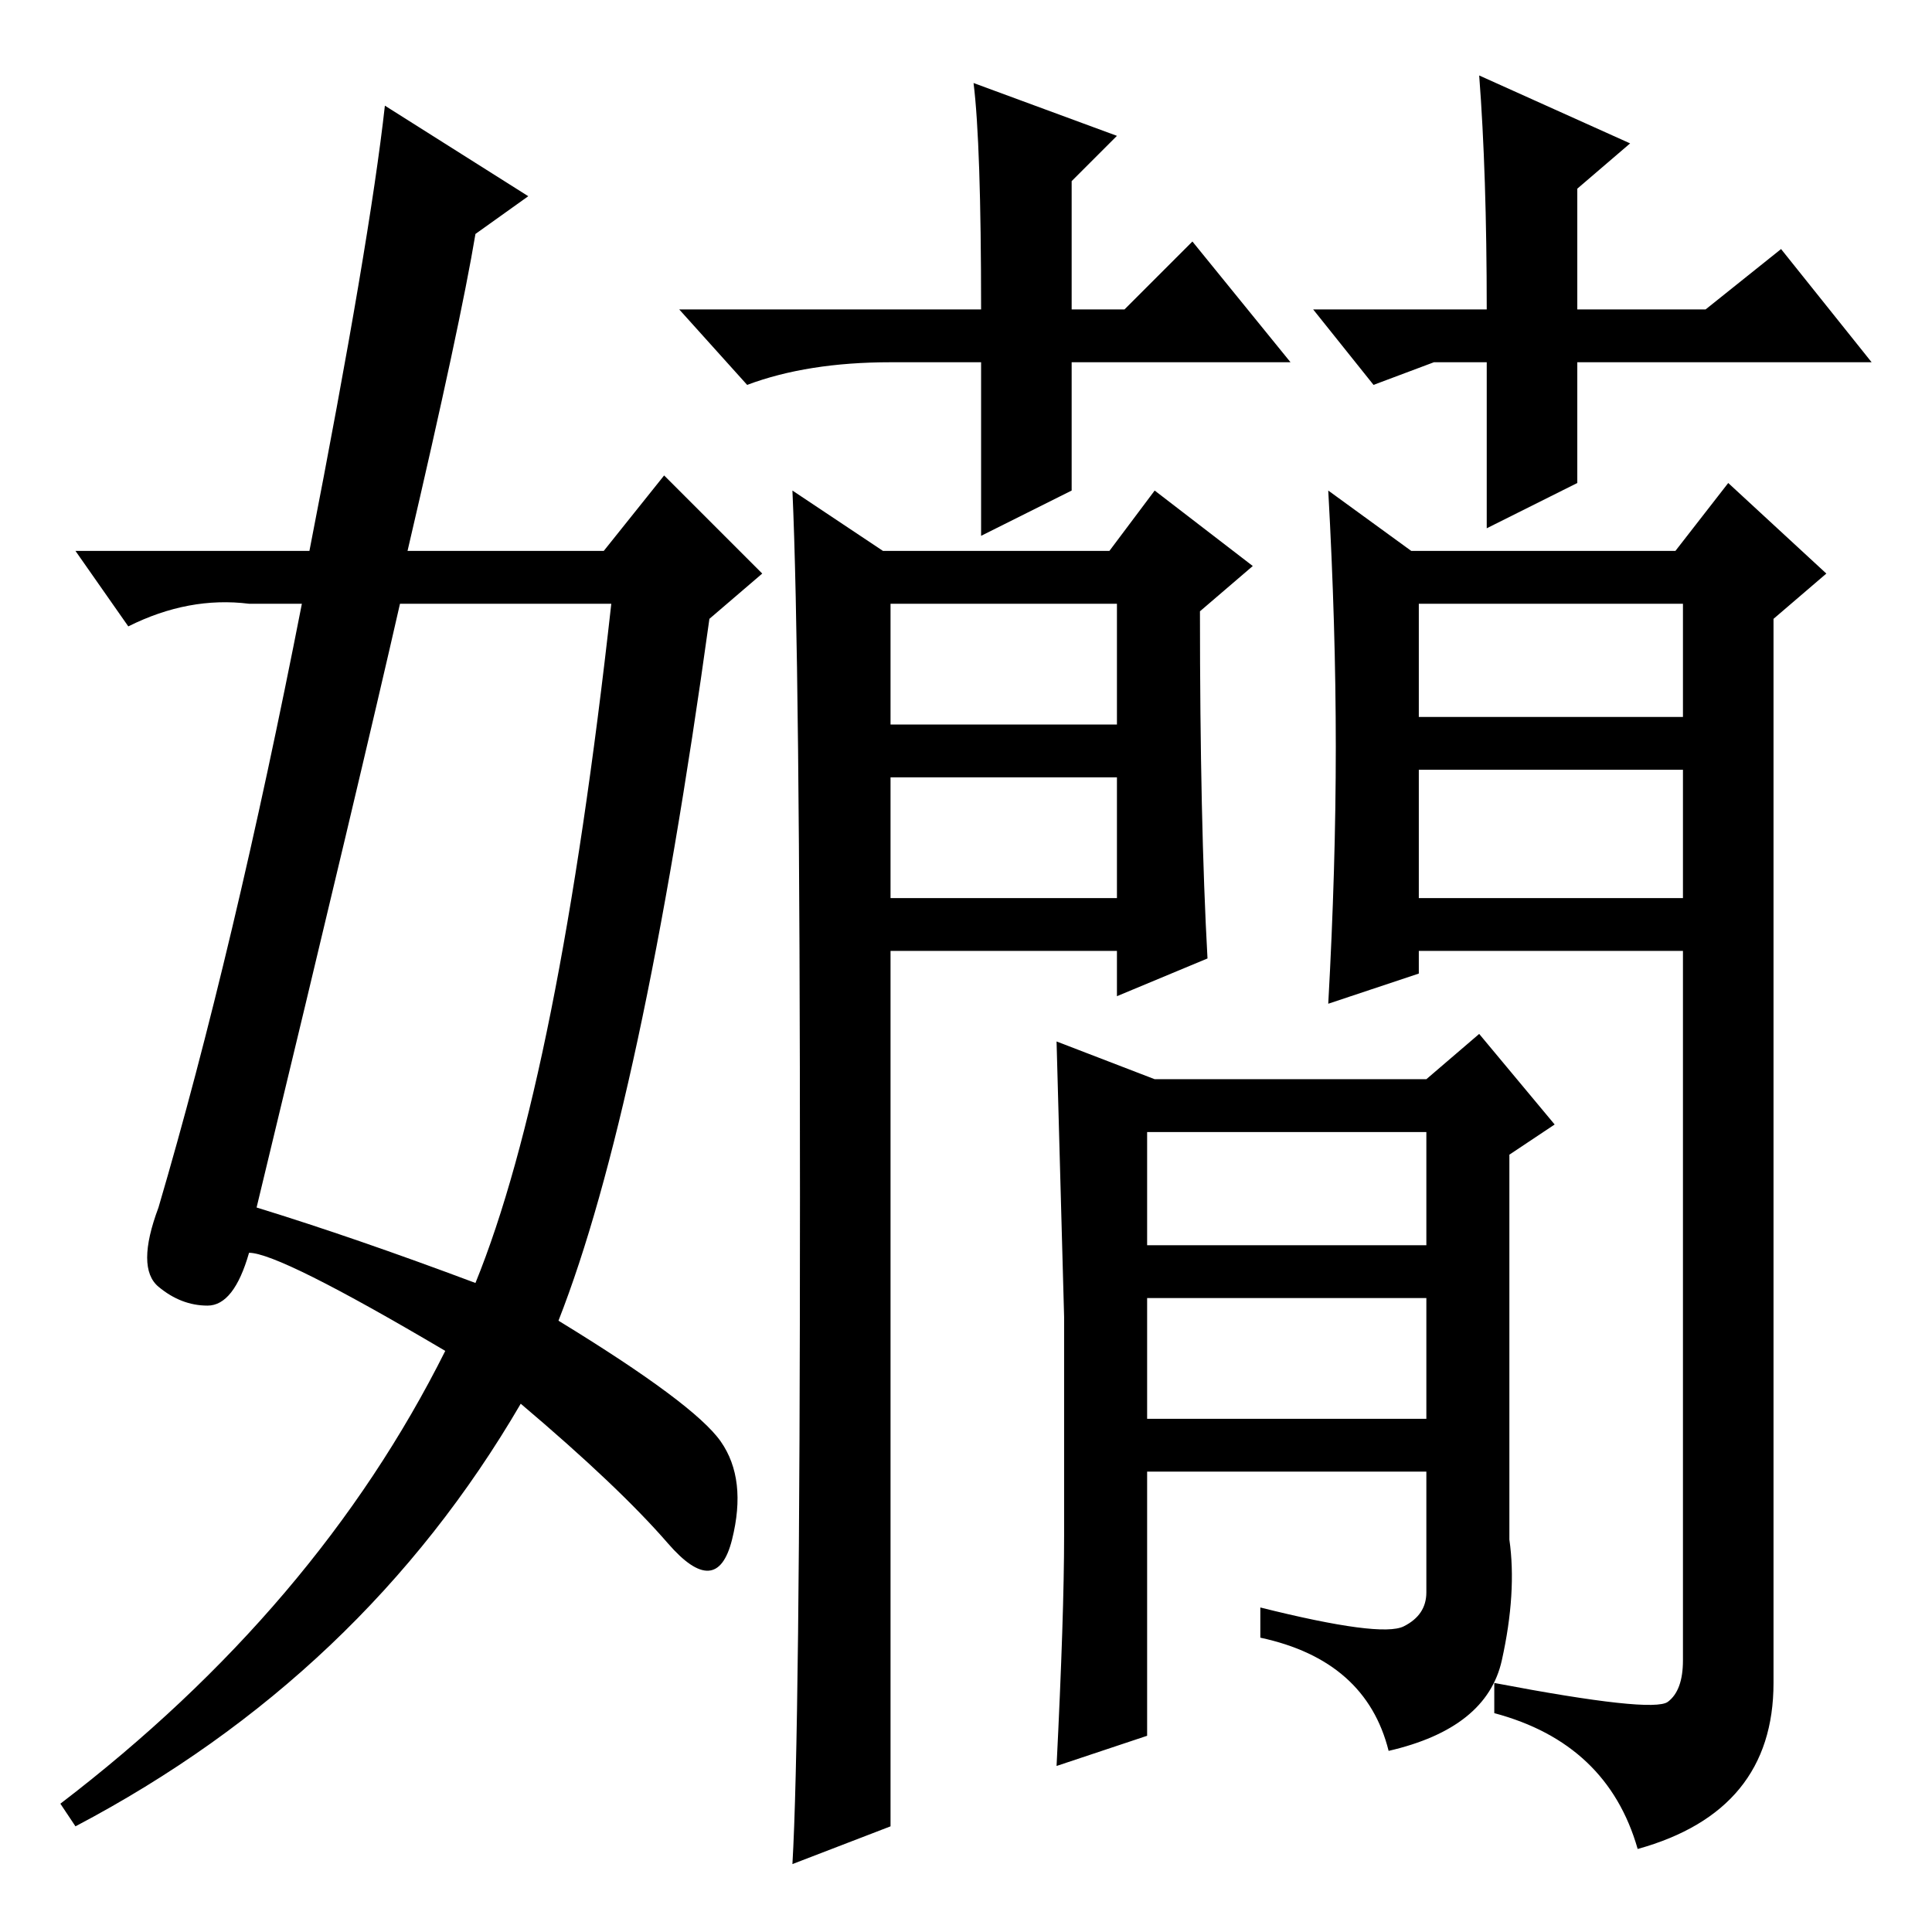 <?xml version="1.0" standalone="no"?>
<!DOCTYPE svg PUBLIC "-//W3C//DTD SVG 1.1//EN" "http://www.w3.org/Graphics/SVG/1.1/DTD/svg11.dtd" >
<svg xmlns="http://www.w3.org/2000/svg" xmlns:xlink="http://www.w3.org/1999/xlink" version="1.1" viewBox="0 -36 256 256">
  <g transform="matrix(1 0 0 -1 0 220)">
   <path fill="currentColor"
d="M118 160h30v16h-30v-16zM118 137h30v16h-30v-16zM106 97.5q0 71.5 -1 93.5l12 -8h30l6 8l13 -10l-7 -6q0 -28 1 -46l-12 -5v6h-30v-116l-13 -5q1 17 1 88.5zM188 161h35v15h-35v-15zM188 137h35v17h-35v-17zM177 157q0 16 -1 34l11 -8h35l7 9l13 -12l-7 -6v-141
q0 -17 -18 -22q-4 14 -19 18v4q21 -4 23 -2.5t2 5.5v94h-35v-3l-12 -4q1 18 1 34zM152 68h37v16h-37v-16zM141 52.5v29t-1 36.5l13 -5h36l7 6l10 -12l-6 -4v-51q1 -7 -1 -16t-15 -12q-3 12 -17 15v4q16 -4 19 -2.5t3 4.5v16h-37v-35l-12 -4q1 20 1 30.5zM152 91h37v15h-37
v-15zM171 208h-29v-17l-12 -6v23h-12q-11 0 -19 -3l-9 10h40q0 22 -1 30l19 -7l-6 -6v-17h7l9 9zM190 208l-8 -3l-8 10h23q0 18 -1 31l20 -9l-7 -6v-16h17l10 8l12 -15h-39v-16l-12 -6v22h-7zM34 96q13 -4 29 -10q11 27 18 90h-28q-5 -22 -19 -80zM63 225q-2 -12 -9 -42h26
l8 10l13 -13l-7 -6q-9 -65 -20 -93q18 -11 21.5 -16t1.5 -13t-8.5 -0.5t-19.5 18.5q-21 -36 -59 -56l-2 3q34 26 51 60q-22 13 -26 13q-2 -7 -5.5 -7t-6.5 2.5t0 10.5q10 34 19 80h-7q-8 1 -16 -3l-7 10h31q8 41 10 59l19 -12z" />
  </g>

</svg>

